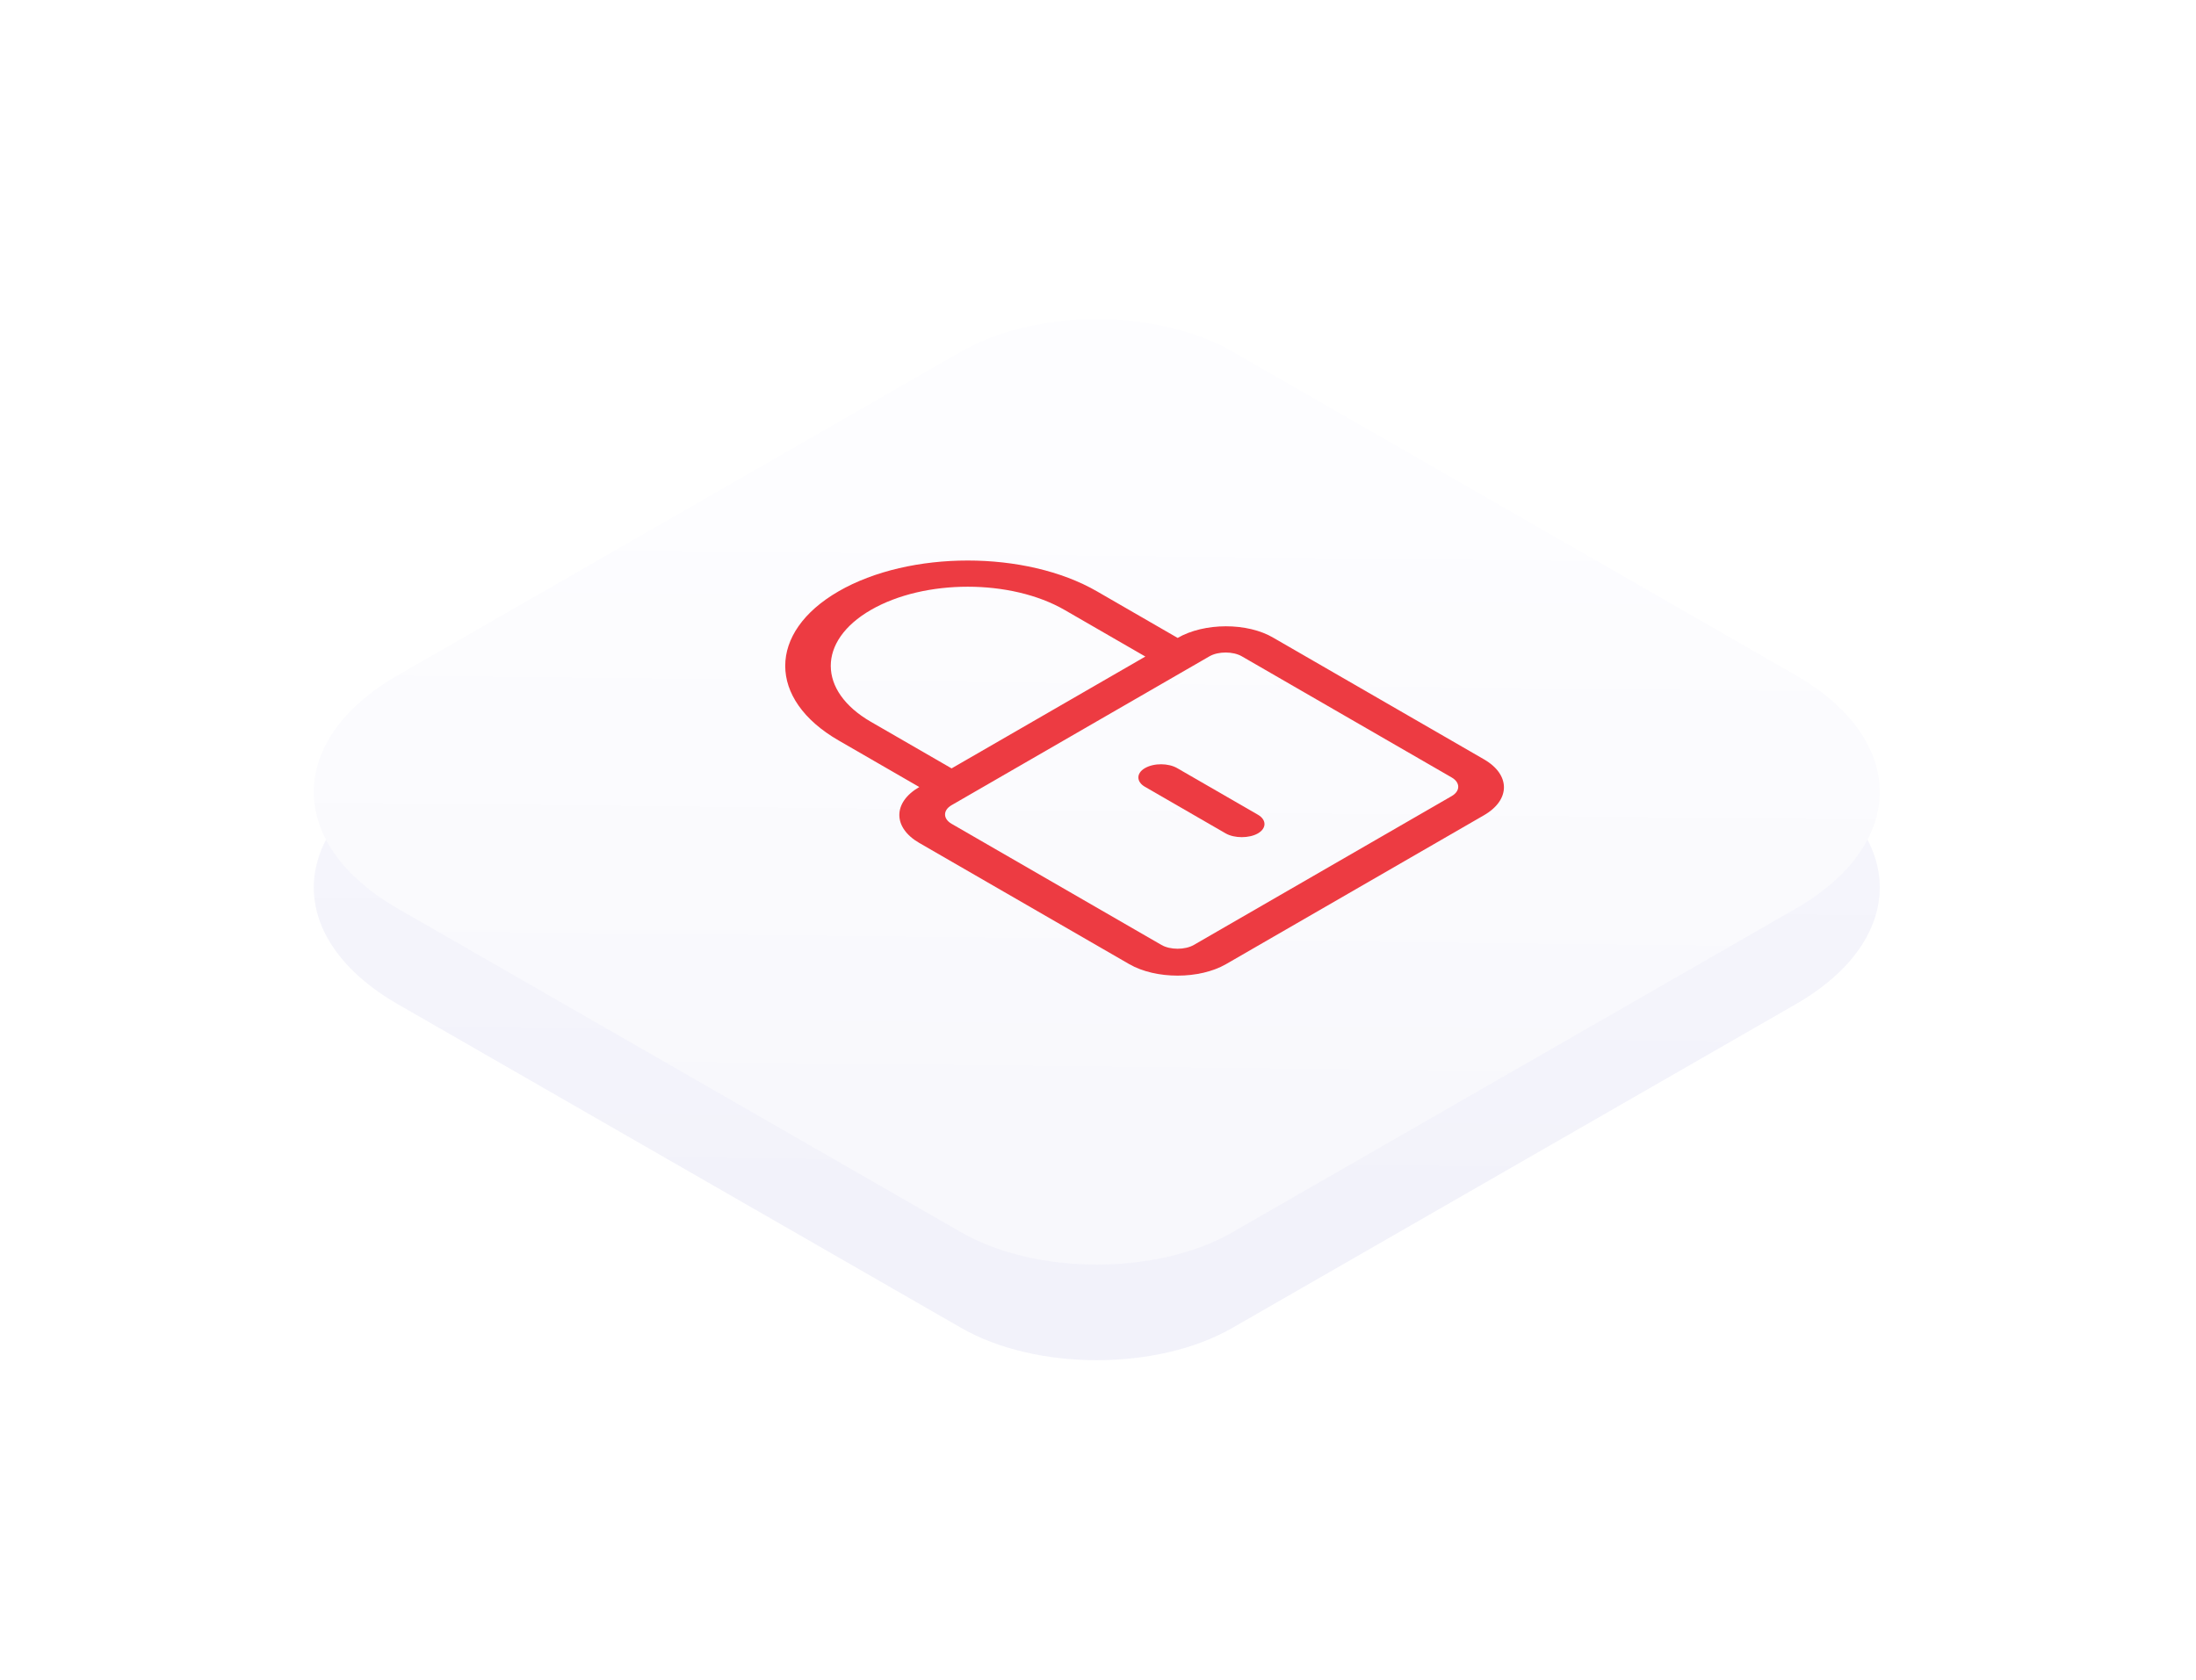<svg width="281" height="215" viewBox="0 0 281 215" fill="none" xmlns="http://www.w3.org/2000/svg">
<g filter="url(#filter0_d)">
<path d="M50.928 121.541C36.562 113.286 36.562 99.901 50.928 91.645L123.003 50.224C132.58 44.721 148.107 44.721 157.684 50.224L198.057 73.426L229.76 91.645C244.125 99.901 244.125 113.286 229.76 121.541L157.684 162.962C148.107 168.466 132.58 168.466 123.003 162.962L50.928 121.541Z" fill="url(#paint0_linear)"/>
</g>
<g filter="url(#filter1_d)">
<path d="M50.928 109.305C36.562 101.05 36.562 87.665 50.928 79.409L123.003 37.988C132.58 32.484 148.107 32.484 157.684 37.988L229.76 79.409C244.125 87.665 244.125 101.05 229.76 109.305L157.684 150.726C148.107 156.23 132.58 156.23 123.003 150.726L50.928 109.305Z" fill="url(#paint1_linear)"/>
</g>
<g filter="url(#filter2_i)">
<path d="M148.69 79.646L138.36 73.681C129.258 68.427 114.405 68.427 105.304 73.681C96.202 78.936 96.202 87.512 105.304 92.767L115.634 98.731C112.228 100.697 112.228 103.921 115.634 105.888L142.492 121.395C145.898 123.361 151.482 123.361 154.889 121.395L187.889 102.342C191.296 100.375 191.296 97.151 187.889 95.185L160.975 79.646C157.625 77.647 152.097 77.679 148.69 79.646ZM109.436 90.381C102.623 86.448 102.567 80.032 109.436 76.067C116.304 72.102 127.36 72.102 134.228 76.067L144.558 82.031L119.766 96.345L109.436 90.381ZM183.757 97.506C184.874 98.151 184.874 99.247 183.757 99.891L150.756 118.945C149.64 119.589 147.741 119.589 146.624 118.945L119.766 103.438C118.649 102.793 118.649 101.697 119.766 101.052L152.767 81.999C153.883 81.354 155.782 81.354 156.899 81.999L183.757 97.506Z" fill="#ED3B42"/>
<path d="M144.503 96.313C143.386 96.958 143.386 98.054 144.503 98.699L154.833 104.663C155.949 105.308 157.848 105.308 158.965 104.663C160.082 104.018 160.082 102.922 158.965 102.277L148.635 96.313C147.518 95.668 145.675 95.636 144.503 96.313Z" fill="#ED3B42"/>
</g>
<defs>
<filter id="filter0_d" x="0.153" y="13.097" width="280.38" height="200.993" filterUnits="userSpaceOnUse" color-interpolation-filters="sRGB">
<feFlood flood-opacity="0" result="BackgroundImageFix"/>
<feColorMatrix in="SourceAlpha" type="matrix" values="0 0 0 0 0 0 0 0 0 0 0 0 0 0 0 0 0 0 127 0"/>
<feOffset dy="7"/>
<feGaussianBlur stdDeviation="20"/>
<feColorMatrix type="matrix" values="0 0 0 0 0.843 0 0 0 0 0.851 0 0 0 0 0.898 0 0 0 1 0"/>
<feBlend mode="normal" in2="BackgroundImageFix" result="effect1_dropShadow"/>
<feBlend mode="normal" in="SourceGraphic" in2="effect1_dropShadow" result="shape"/>
</filter>
<filter id="filter1_d" x="10.153" y="10.861" width="260.38" height="180.993" filterUnits="userSpaceOnUse" color-interpolation-filters="sRGB">
<feFlood flood-opacity="0" result="BackgroundImageFix"/>
<feColorMatrix in="SourceAlpha" type="matrix" values="0 0 0 0 0 0 0 0 0 0 0 0 0 0 0 0 0 0 127 0"/>
<feOffset dy="7"/>
<feGaussianBlur stdDeviation="15"/>
<feColorMatrix type="matrix" values="0 0 0 0 0.843 0 0 0 0 0.851 0 0 0 0 0.898 0 0 0 0.42 0"/>
<feBlend mode="normal" in2="BackgroundImageFix" result="effect1_dropShadow"/>
<feBlend mode="normal" in="SourceGraphic" in2="effect1_dropShadow" result="shape"/>
</filter>
<filter id="filter2_i" x="98.478" y="69.74" width="93.967" height="55.129" filterUnits="userSpaceOnUse" color-interpolation-filters="sRGB">
<feFlood flood-opacity="0" result="BackgroundImageFix"/>
<feBlend mode="normal" in="SourceGraphic" in2="BackgroundImageFix" result="shape"/>
<feColorMatrix in="SourceAlpha" type="matrix" values="0 0 0 0 0 0 0 0 0 0 0 0 0 0 0 0 0 0 127 0" result="hardAlpha"/>
<feOffset dx="2" dy="2"/>
<feGaussianBlur stdDeviation="1.5"/>
<feComposite in2="hardAlpha" operator="arithmetic" k2="-1" k3="1"/>
<feColorMatrix type="matrix" values="0 0 0 0 1 0 0 0 0 1 0 0 0 0 1 0 0 0 0.2 0"/>
<feBlend mode="normal" in2="shape" result="effect1_innerShadow"/>
</filter>
<linearGradient id="paint0_linear" x1="145.115" y1="149.948" x2="146.023" y2="68.251" gradientUnits="userSpaceOnUse">
<stop stop-color="#F2F2FA"/>
<stop offset="1" stop-color="#F7F7FD"/>
</linearGradient>
<linearGradient id="paint1_linear" x1="145.115" y1="137.712" x2="146.023" y2="56.014" gradientUnits="userSpaceOnUse">
<stop stop-color="#F8F8FC"/>
<stop offset="1" stop-color="#FDFDFF"/>
</linearGradient>
</defs>
</svg>
